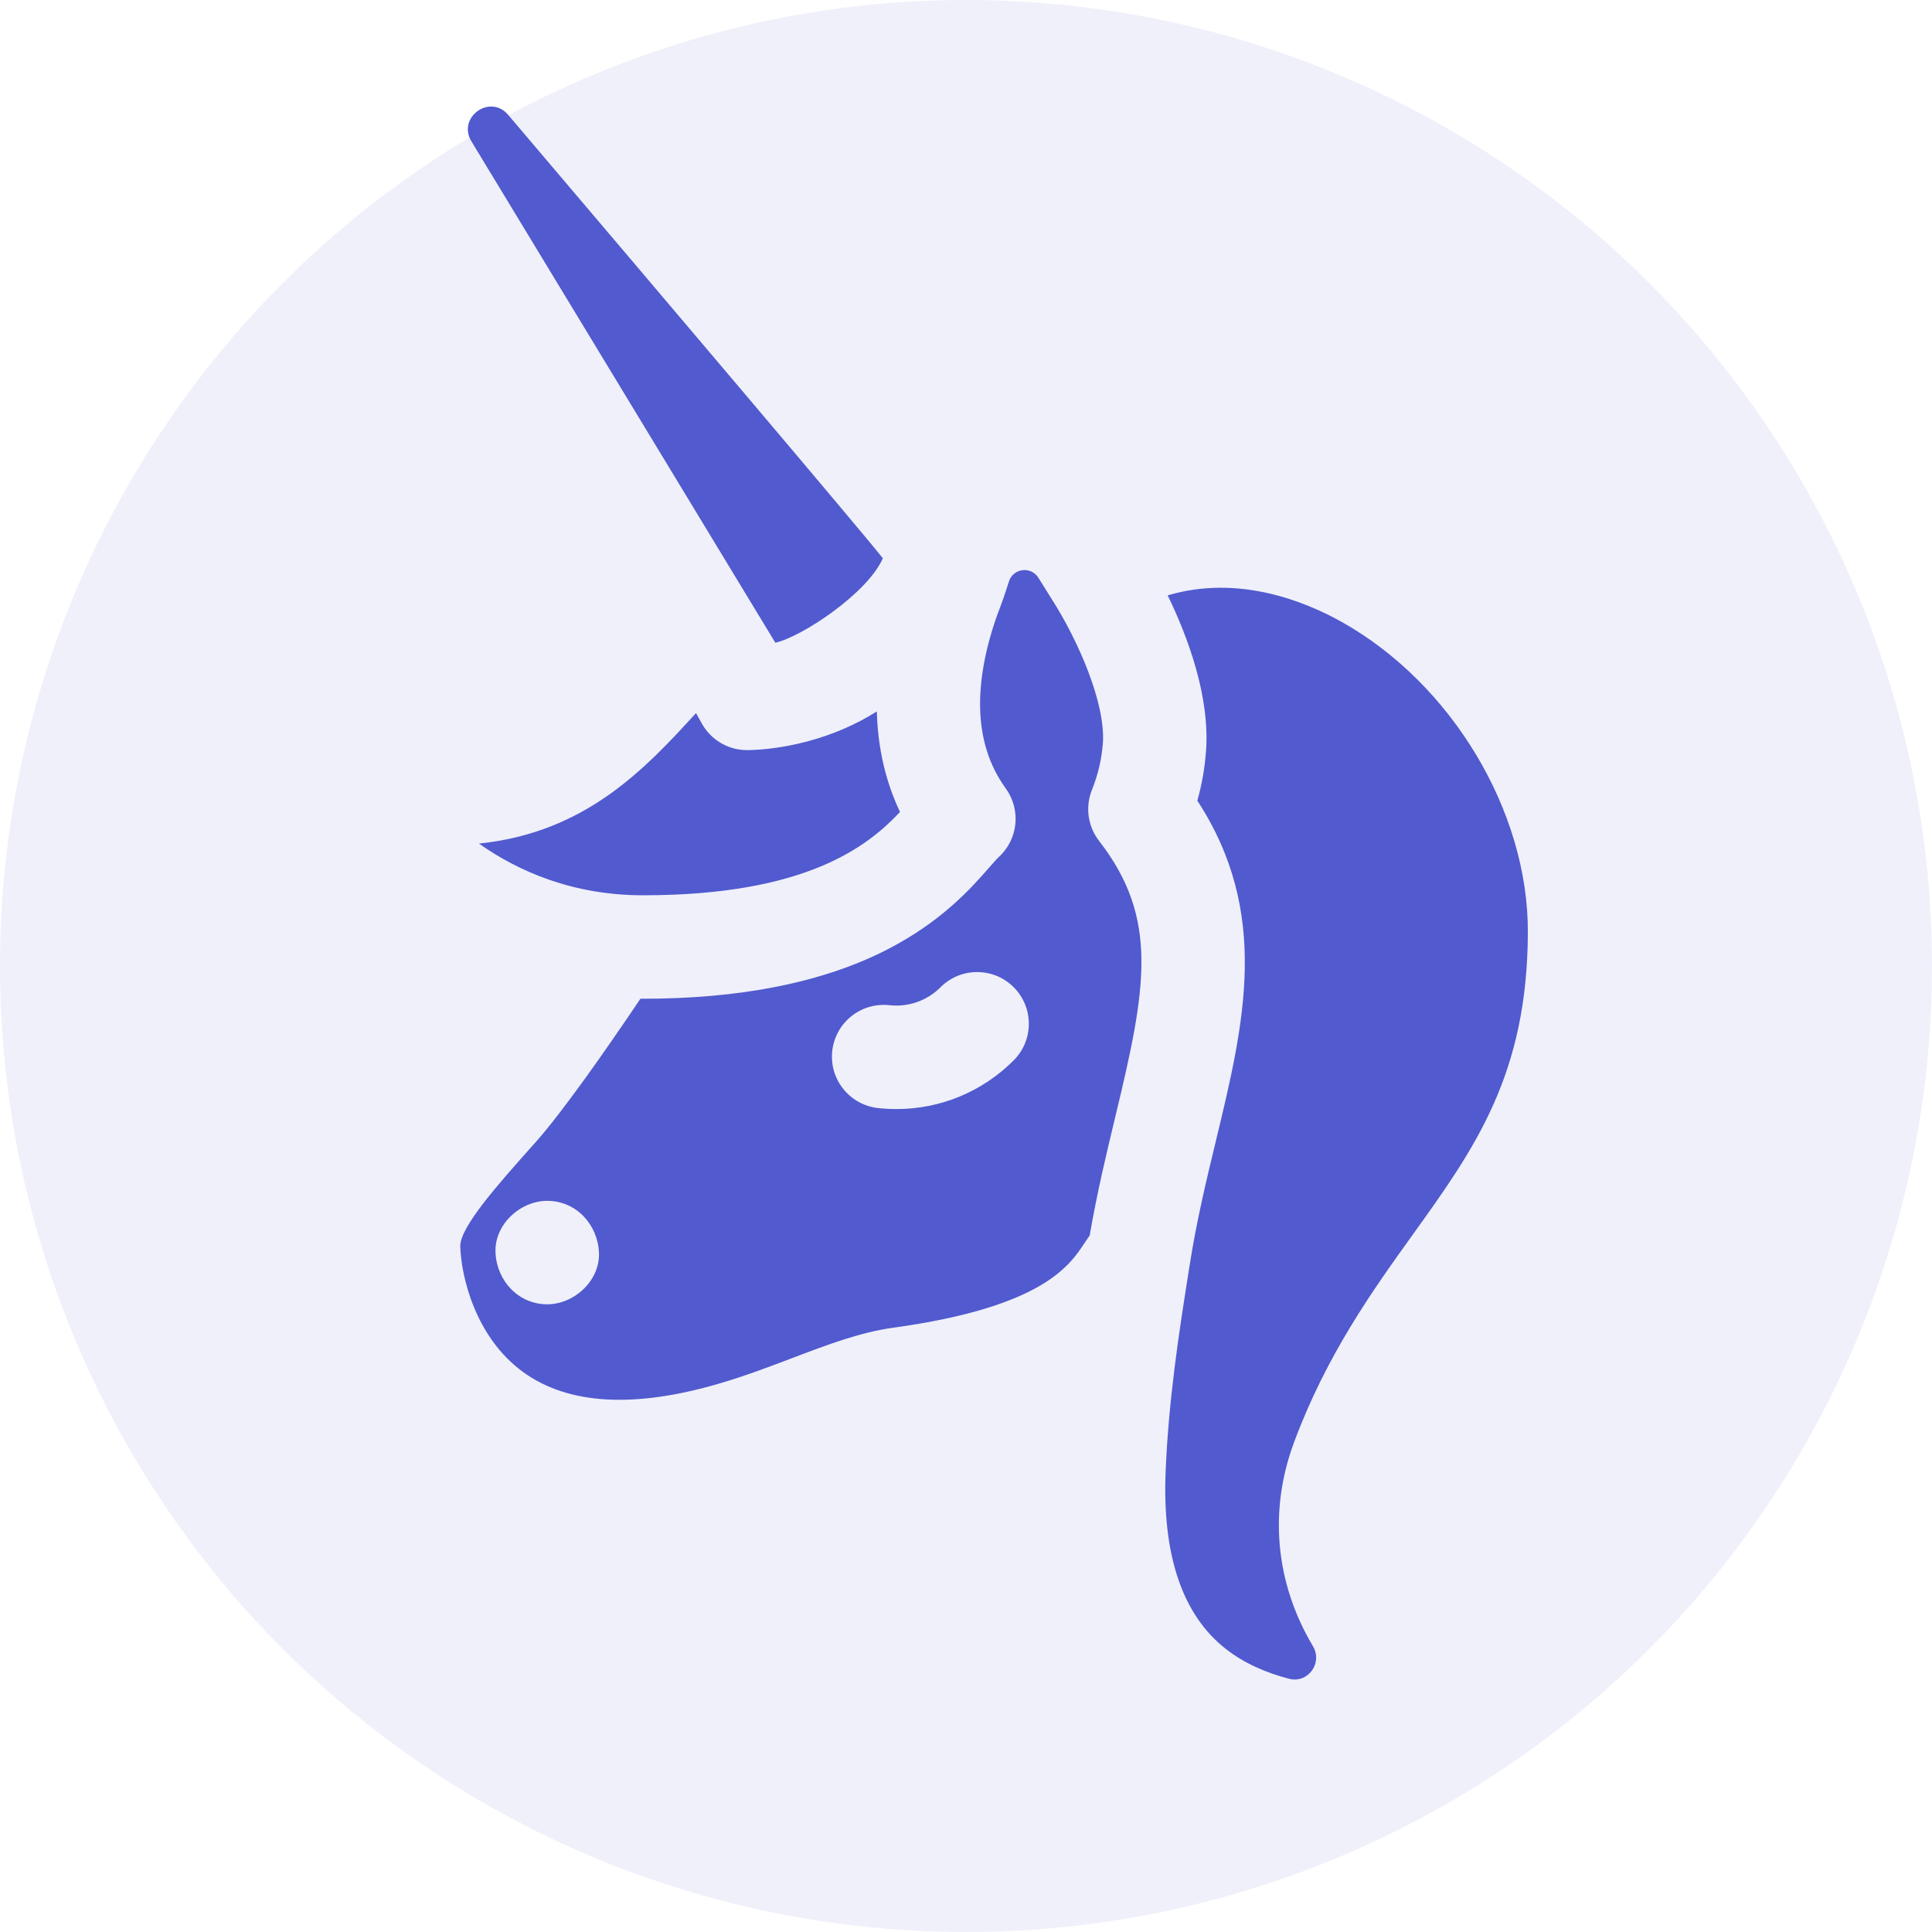 <svg width="38" height="38" viewBox="0 0 38 38" fill="none" xmlns="http://www.w3.org/2000/svg">
<circle opacity="0.09" cx="19" cy="19" r="19" fill="#515ED2"/>
<path d="M27.792 24.277C29.002 22.592 30.046 21.137 30.051 18.327C30.056 15.952 28.552 13.447 26.394 12.235C25.666 11.827 24.36 11.297 22.968 11.71L22.968 11.712C23.366 12.534 23.799 13.7 23.721 14.767C23.698 15.096 23.641 15.425 23.55 15.748C24.994 17.961 24.471 20.133 23.919 22.424C23.729 23.209 23.533 24.022 23.398 24.892L23.363 25.111C23.187 26.236 22.987 27.512 22.927 28.93C22.857 30.585 23.255 31.764 24.112 32.434C24.468 32.712 24.895 32.9 25.353 33.019C25.725 33.117 26.022 32.71 25.824 32.379C25.823 32.377 25.821 32.373 25.819 32.37C25.084 31.132 24.953 29.712 25.451 28.372C26.092 26.646 26.995 25.387 27.792 24.277Z" fill="#515ACE"/>
<path d="M21.477 15.536C21.598 15.235 21.669 14.927 21.692 14.62C21.749 13.842 21.212 12.607 20.689 11.788C20.611 11.666 20.523 11.524 20.425 11.366C20.28 11.13 19.925 11.175 19.843 11.44C19.843 11.442 19.842 11.444 19.842 11.446C19.78 11.643 19.725 11.804 19.677 11.929C19.409 12.62 19.271 13.296 19.277 13.883C19.285 14.515 19.45 15.047 19.783 15.509C20.087 15.93 20.026 16.512 19.641 16.86C19.61 16.887 19.53 16.98 19.465 17.053C19.113 17.456 18.525 18.129 17.429 18.687C16.17 19.328 14.544 19.65 12.596 19.644C11.91 20.665 11.056 21.881 10.531 22.47L10.461 22.548C9.797 23.294 9.043 24.139 9.053 24.516C9.071 25.113 9.351 26.305 10.29 26.987C11.174 27.629 12.472 27.704 14.149 27.212C14.661 27.062 15.131 26.883 15.586 26.71C16.271 26.45 16.918 26.204 17.57 26.114C20.498 25.711 21.036 24.895 21.326 24.457C21.359 24.406 21.395 24.353 21.433 24.299L21.433 24.297C21.578 23.457 21.762 22.69 21.941 21.947C22.544 19.444 22.804 18.067 21.617 16.539C21.396 16.254 21.342 15.872 21.477 15.536ZM10.763 25.654C10.193 25.654 9.77 25.188 9.746 24.636C9.721 24.087 10.231 23.619 10.763 23.619C11.334 23.619 11.756 24.085 11.781 24.636C11.805 25.186 11.296 25.654 10.763 25.654ZM19.938 20.856C19.319 21.475 18.495 21.814 17.631 21.814C17.511 21.814 17.391 21.807 17.27 21.794C16.712 21.733 16.308 21.23 16.369 20.672C16.431 20.113 16.933 19.71 17.492 19.771C17.866 19.812 18.234 19.684 18.5 19.417C18.897 19.02 19.541 19.02 19.938 19.417C20.335 19.814 20.335 20.459 19.938 20.856Z" fill="#515ACE"/>
<path d="M14.708 14.754H14.693C14.323 14.754 13.982 14.553 13.803 14.229L13.69 14.025C12.7 15.109 11.527 16.376 9.42 16.592C10.19 17.136 11.266 17.61 12.65 17.609C15.846 17.609 17.062 16.652 17.702 15.971C17.417 15.37 17.265 14.707 17.246 13.993C16.377 14.546 15.37 14.744 14.708 14.754Z" fill="#515ACE"/>
<path d="M15.25 12.642C15.765 12.527 17.061 11.673 17.364 10.981C17.038 10.558 13.069 5.878 9.994 2.258C9.638 1.839 8.987 2.309 9.272 2.78L15.25 12.642Z" fill="#515ACE"/>
</svg>
